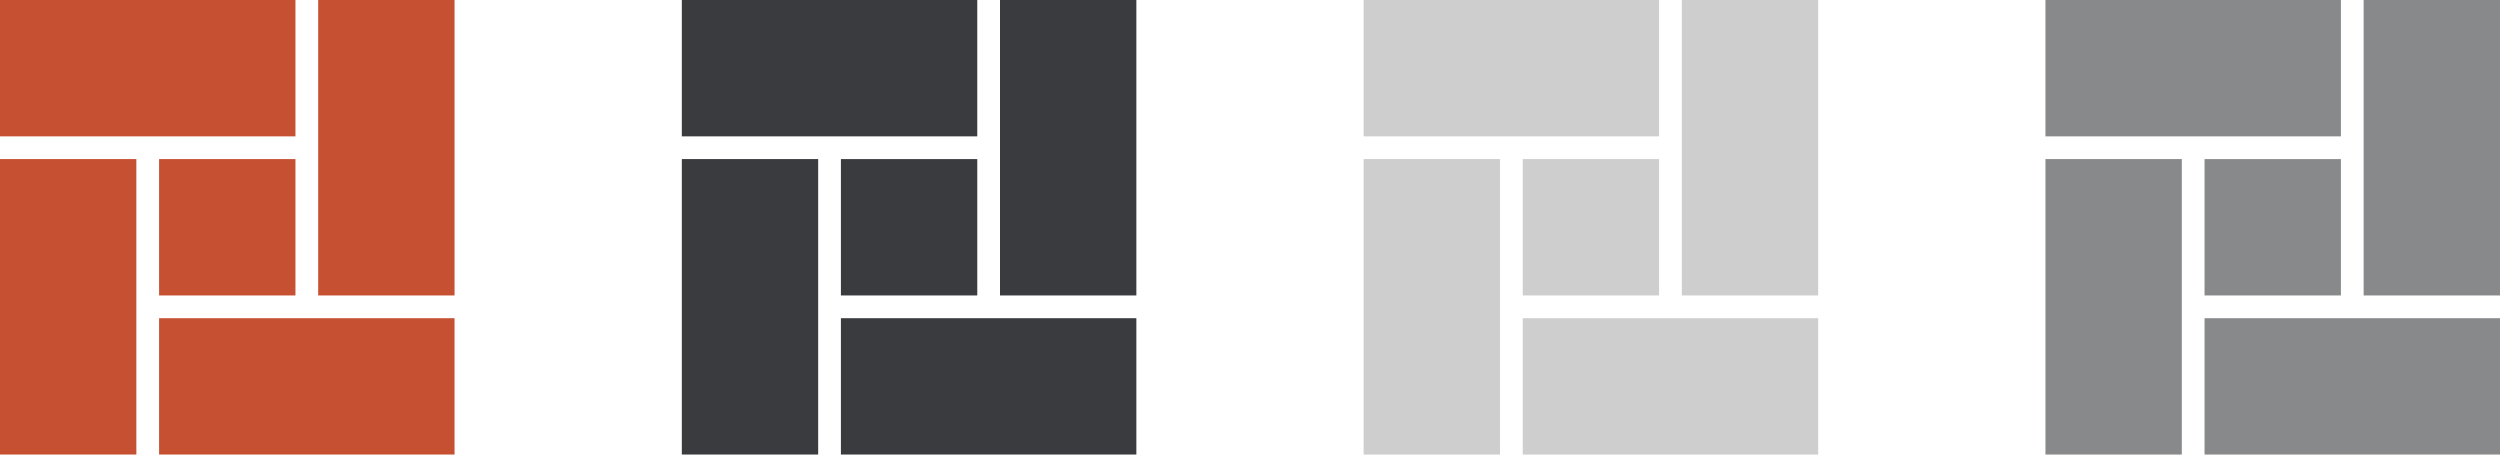 <?xml version="1.0" encoding="UTF-8" standalone="no"?>
<svg width="110px" height="20px" viewBox="0 0 110 20" version="1.1" xmlns="http://www.w3.org/2000/svg" xmlns:xlink="http://www.w3.org/1999/xlink" xmlns:sketch="http://www.bohemiancoding.com/sketch/ns">
    <!-- Generator: Sketch 3.2 (9961) - http://www.bohemiancoding.com/sketch -->
    <title>icons</title>
    <desc>Created with Sketch.</desc>
    <defs></defs>
    <g id="Page-1" stroke="none" stroke-width="1" fill="none" fill-rule="evenodd" sketch:type="MSPage">
        <g id="icons" sketch:type="MSArtboardGroup">
            <g id="Group" sketch:type="MSLayerGroup" transform="translate(60, 0)" fill="#CECECF">
                <rect id="Rectangle-path" sketch:type="MSShapeGroup" x="7" y="14" width="13" height="6"></rect>
                <rect id="Rectangle-path" sketch:type="MSShapeGroup" x="14" y="0" width="6" height="13"></rect>
                <rect id="Rectangle-path" sketch:type="MSShapeGroup" x="0" y="7" width="6" height="13"></rect>
                <rect id="Rectangle-path" sketch:type="MSShapeGroup" x="0" y="0" width="13" height="6"></rect>
                <rect id="Rectangle-path" sketch:type="MSShapeGroup" x="7" y="7" width="6" height="6"></rect>
            </g>
            <g id="Group" sketch:type="MSLayerGroup" transform="translate(90, 0)" fill="#88898B">
                <rect id="Rectangle-path" sketch:type="MSShapeGroup" x="7" y="14" width="13" height="6"></rect>
                <rect id="Rectangle-path" sketch:type="MSShapeGroup" x="14" y="0" width="6" height="13"></rect>
                <rect id="Rectangle-path" sketch:type="MSShapeGroup" x="0" y="7" width="6" height="13"></rect>
                <rect id="Rectangle-path" sketch:type="MSShapeGroup" x="0" y="0" width="13" height="6"></rect>
                <rect id="Rectangle-path" sketch:type="MSShapeGroup" x="7" y="7" width="6" height="6"></rect>
            </g>
            <g id="Group" sketch:type="MSLayerGroup" fill="#C65032">
                <rect id="Rectangle-path" sketch:type="MSShapeGroup" x="7" y="14" width="13" height="6"></rect>
                <rect id="Rectangle-path" sketch:type="MSShapeGroup" x="14" y="0" width="6" height="13"></rect>
                <rect id="Rectangle-path" sketch:type="MSShapeGroup" x="0" y="7" width="6" height="13"></rect>
                <rect id="Rectangle-path" sketch:type="MSShapeGroup" x="0" y="0" width="13" height="6"></rect>
                <rect id="Rectangle-path" sketch:type="MSShapeGroup" x="7" y="7" width="6" height="6"></rect>
            </g>
            <g id="Group" sketch:type="MSLayerGroup" transform="translate(30, 0)" fill="#393B3F">
                <rect id="Rectangle-path" sketch:type="MSShapeGroup" x="7" y="14" width="13" height="6"></rect>
                <rect id="Rectangle-path" sketch:type="MSShapeGroup" x="14" y="0" width="6" height="13"></rect>
                <rect id="Rectangle-path" sketch:type="MSShapeGroup" x="0" y="7" width="6" height="13"></rect>
                <rect id="Rectangle-path" sketch:type="MSShapeGroup" x="0" y="0" width="13" height="6"></rect>
                <rect id="Rectangle-path" sketch:type="MSShapeGroup" x="7" y="7" width="6" height="6"></rect>
            </g>
        </g>
    </g>
</svg>